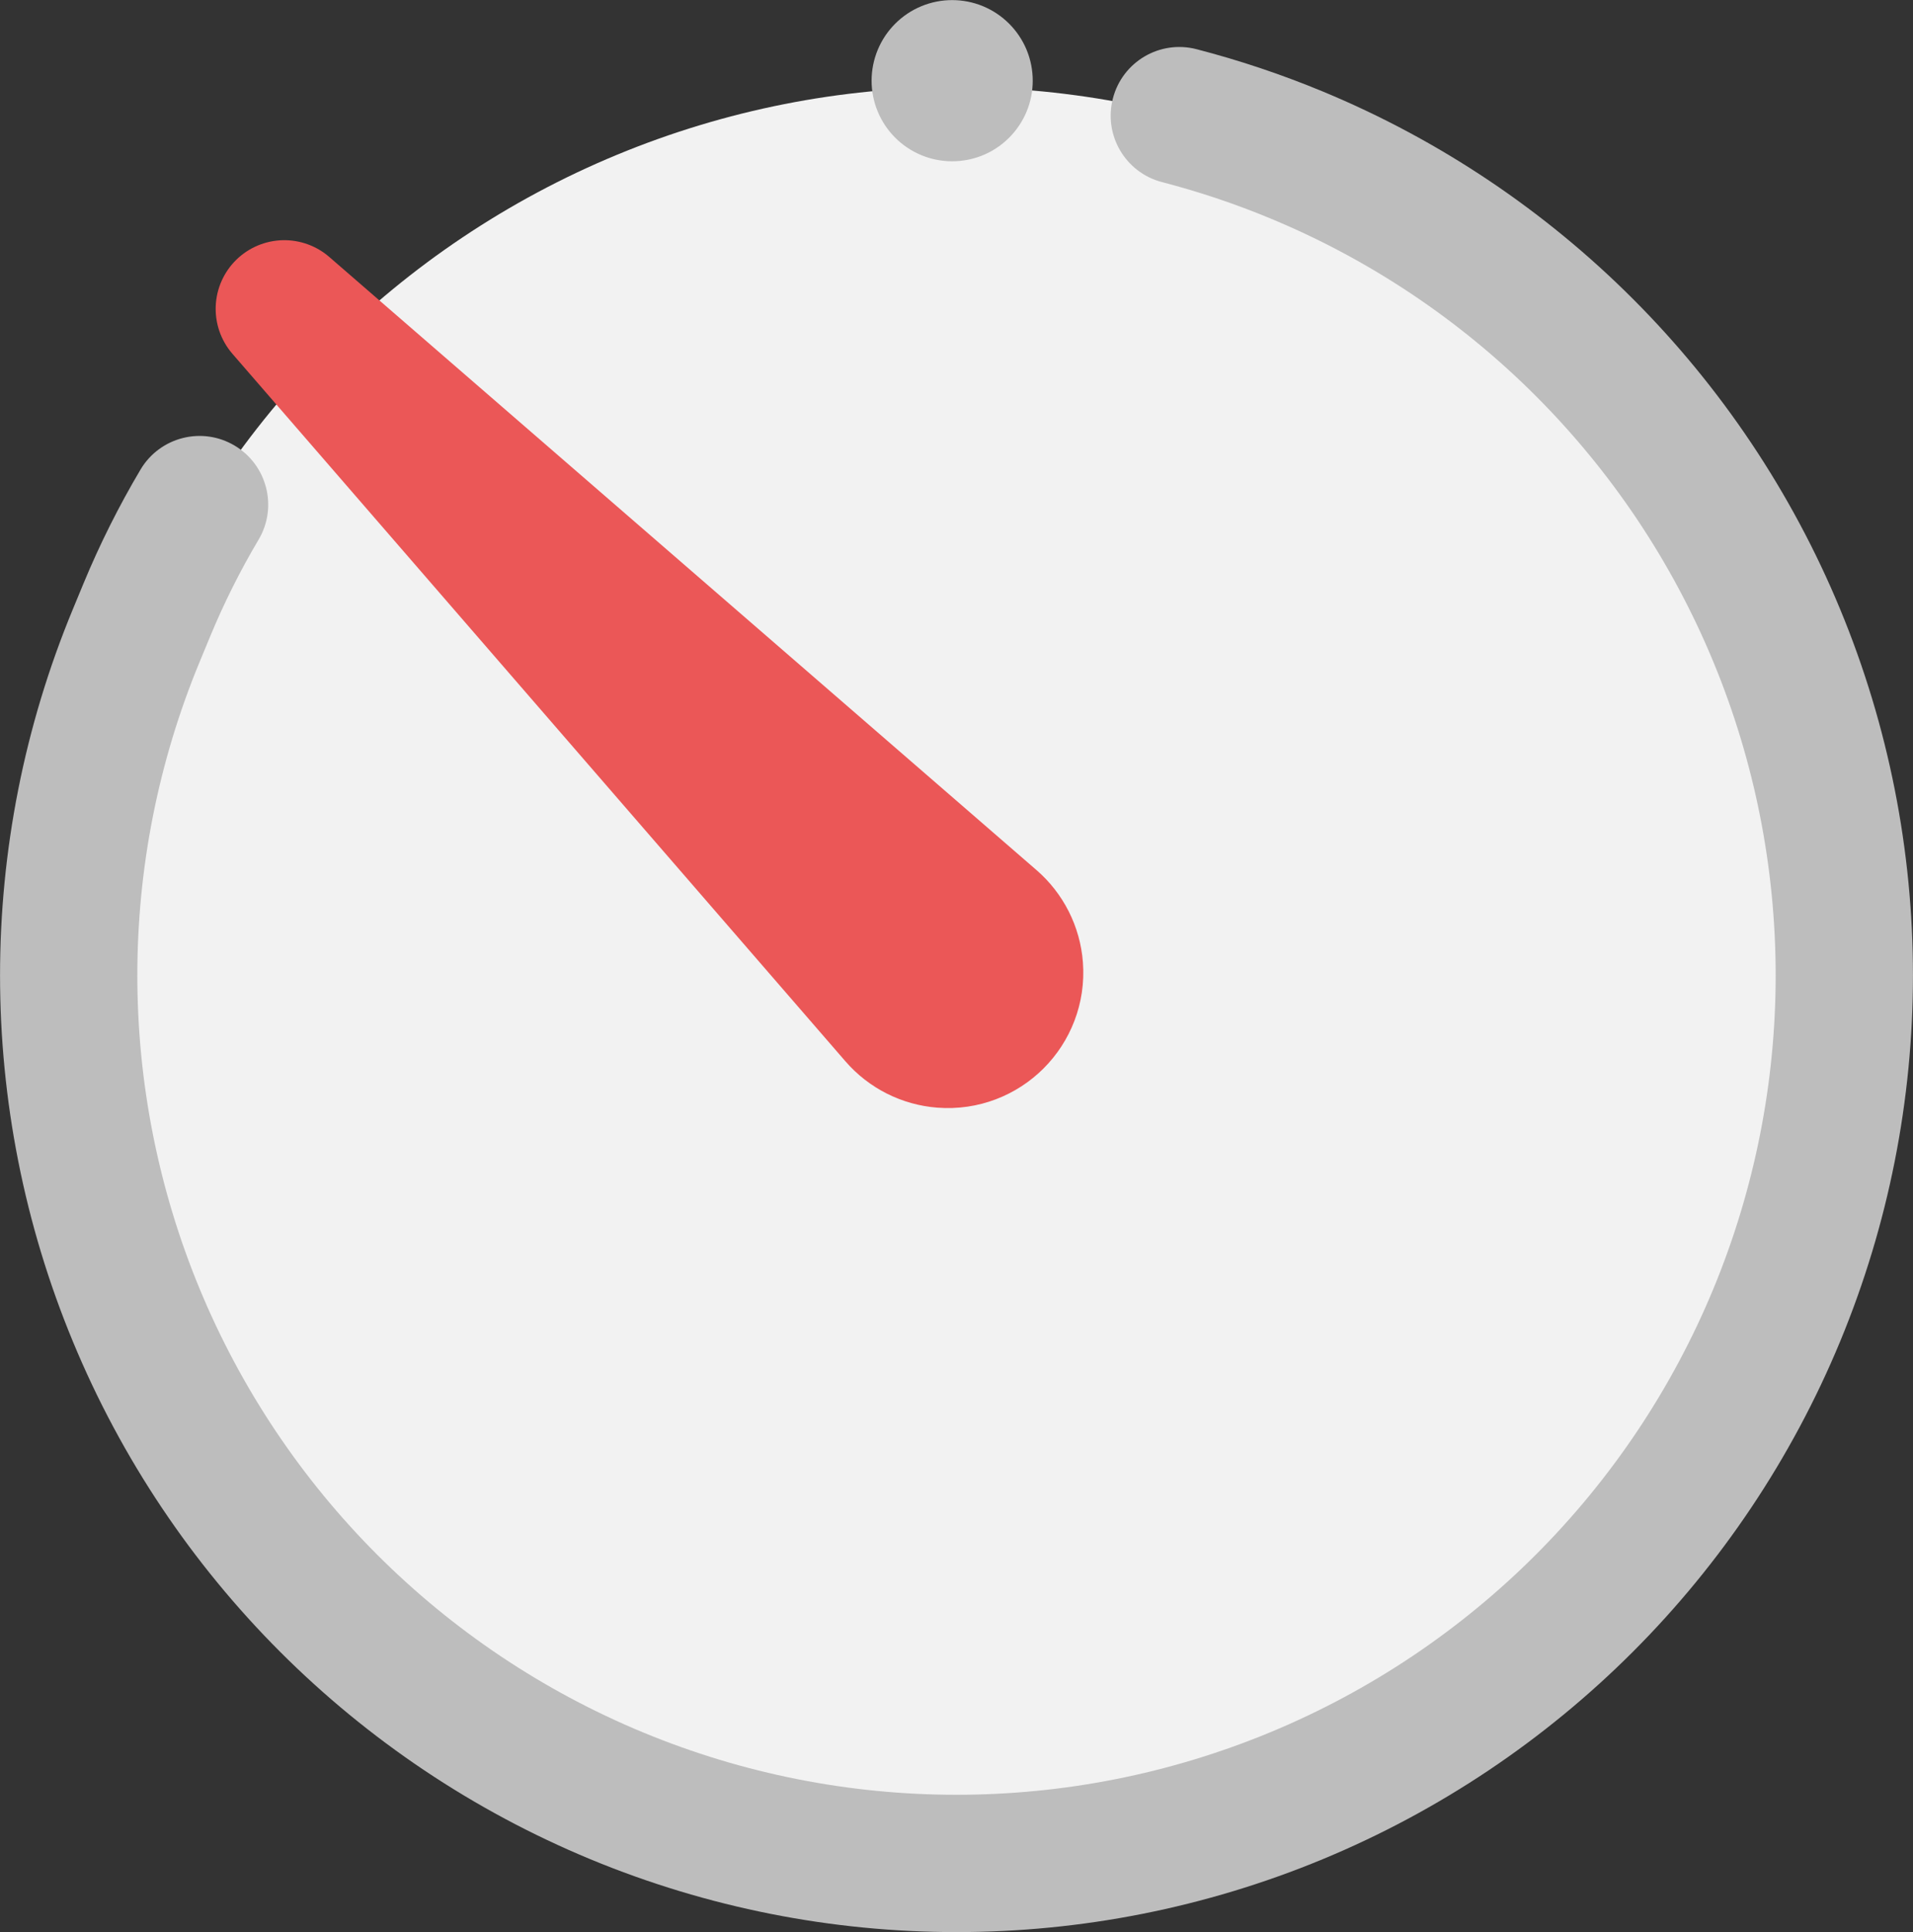 <svg xmlns="http://www.w3.org/2000/svg" data-v-334a4042="" fill="none" class="" viewBox="12.13 11.59 55.74 56.28"><rect x="12.13" y="11.59" width="55.74" height="56.28" fill="#333333" stroke="none"/><path data-v-334a4042="" d="M30.101 16.101C36.439 13.475 43.561 13.475 49.9 16.101C56.238 18.726 61.274 23.762 63.9 30.101C66.525 36.439 66.525 43.561 63.9 49.9C61.274 56.238 56.238 61.274 49.9 63.9C43.561 66.525 36.439 66.525 30.101 63.9C23.762 61.274 18.726 56.238 16.101 49.9C13.475 43.561 13.475 36.439 16.101 30.101C18.726 23.762 23.762 18.726 30.101 16.101Z" fill="#F2F2F2"/><path data-v-334a4042="" d="M16.1 30.1L17.948 30.866L17.948 30.866L16.1 30.1ZM16.41 29.352L14.563 28.586L14.563 28.586L16.41 29.352ZM19.664 27.31C20.228 26.36 19.916 25.133 18.966 24.569C18.017 24.005 16.789 24.317 16.225 25.267L19.664 27.31ZM16.1 49.899L14.253 50.664H14.253L16.1 49.899ZM30.1 63.899L30.866 62.051L30.1 63.899ZM49.899 63.899L50.665 65.747L49.899 63.899ZM63.899 49.899L62.052 49.134L63.899 49.899ZM63.899 30.1L65.747 29.335V29.335L63.899 30.1ZM49.899 16.1L49.134 17.948V17.948L49.899 16.1ZM46.995 13.023C45.925 12.746 44.834 13.388 44.557 14.457C44.279 15.526 44.921 16.618 45.99 16.895L46.995 13.023ZM17.948 30.866L18.258 30.117L14.563 28.586L14.253 29.335L17.948 30.866ZM18.258 30.117C18.662 29.143 19.132 28.206 19.664 27.31L16.225 25.267C15.596 26.326 15.04 27.435 14.563 28.586L18.258 30.117ZM17.948 49.134C15.526 43.285 15.526 36.714 17.948 30.866L14.253 29.335C11.424 36.163 11.424 43.836 14.253 50.664L17.948 49.134ZM30.866 62.051C25.017 59.629 20.371 54.982 17.948 49.134L14.253 50.664C17.081 57.493 22.506 62.918 29.335 65.747L30.866 62.051ZM49.134 62.051C43.285 64.474 36.714 64.474 30.866 62.051L29.335 65.747C36.164 68.575 43.836 68.575 50.665 65.747L49.134 62.051ZM62.052 49.134C59.629 54.982 54.983 59.629 49.134 62.051L50.665 65.747C57.493 62.918 62.919 57.493 65.747 50.664L62.052 49.134ZM62.052 30.866C64.474 36.714 64.474 43.285 62.052 49.134L65.747 50.664C68.576 43.836 68.576 36.163 65.747 29.335L62.052 30.866ZM49.134 17.948C54.983 20.37 59.629 25.017 62.052 30.866L65.747 29.335C62.919 22.506 57.493 17.081 50.665 14.252L49.134 17.948ZM50.665 14.252C49.464 13.755 48.238 13.345 46.995 13.023L45.99 16.895C47.055 17.171 48.106 17.522 49.134 17.948L50.665 14.252Z" fill="#BDBDBD"/><path data-v-334a4042="" d="M39.167 12.233C39.619 12.046 40.128 12.046 40.581 12.233C41.034 12.421 41.393 12.781 41.581 13.233C41.768 13.686 41.768 14.195 41.581 14.648C41.393 15.1 41.034 15.46 40.581 15.648C40.128 15.835 39.619 15.835 39.167 15.648C38.714 15.46 38.354 15.1 38.167 14.648C37.979 14.195 37.979 13.686 38.167 13.233C38.354 12.781 38.714 12.421 39.167 12.233Z" fill="#BDBDBD" stroke="#BDBDBD" stroke-linecap="square"/><path data-v-334a4042="" d="M20.414 20.586L41.022 38.446C41.41 38.782 41.65 39.257 41.689 39.769C41.78 40.96 40.788 41.952 39.597 41.86C39.086 41.821 38.611 41.582 38.275 41.194L20.414 20.586Z" fill="#EB5757" stroke="#EB5757" stroke-width="4" stroke-linecap="round" stroke-linejoin="round"/></svg>